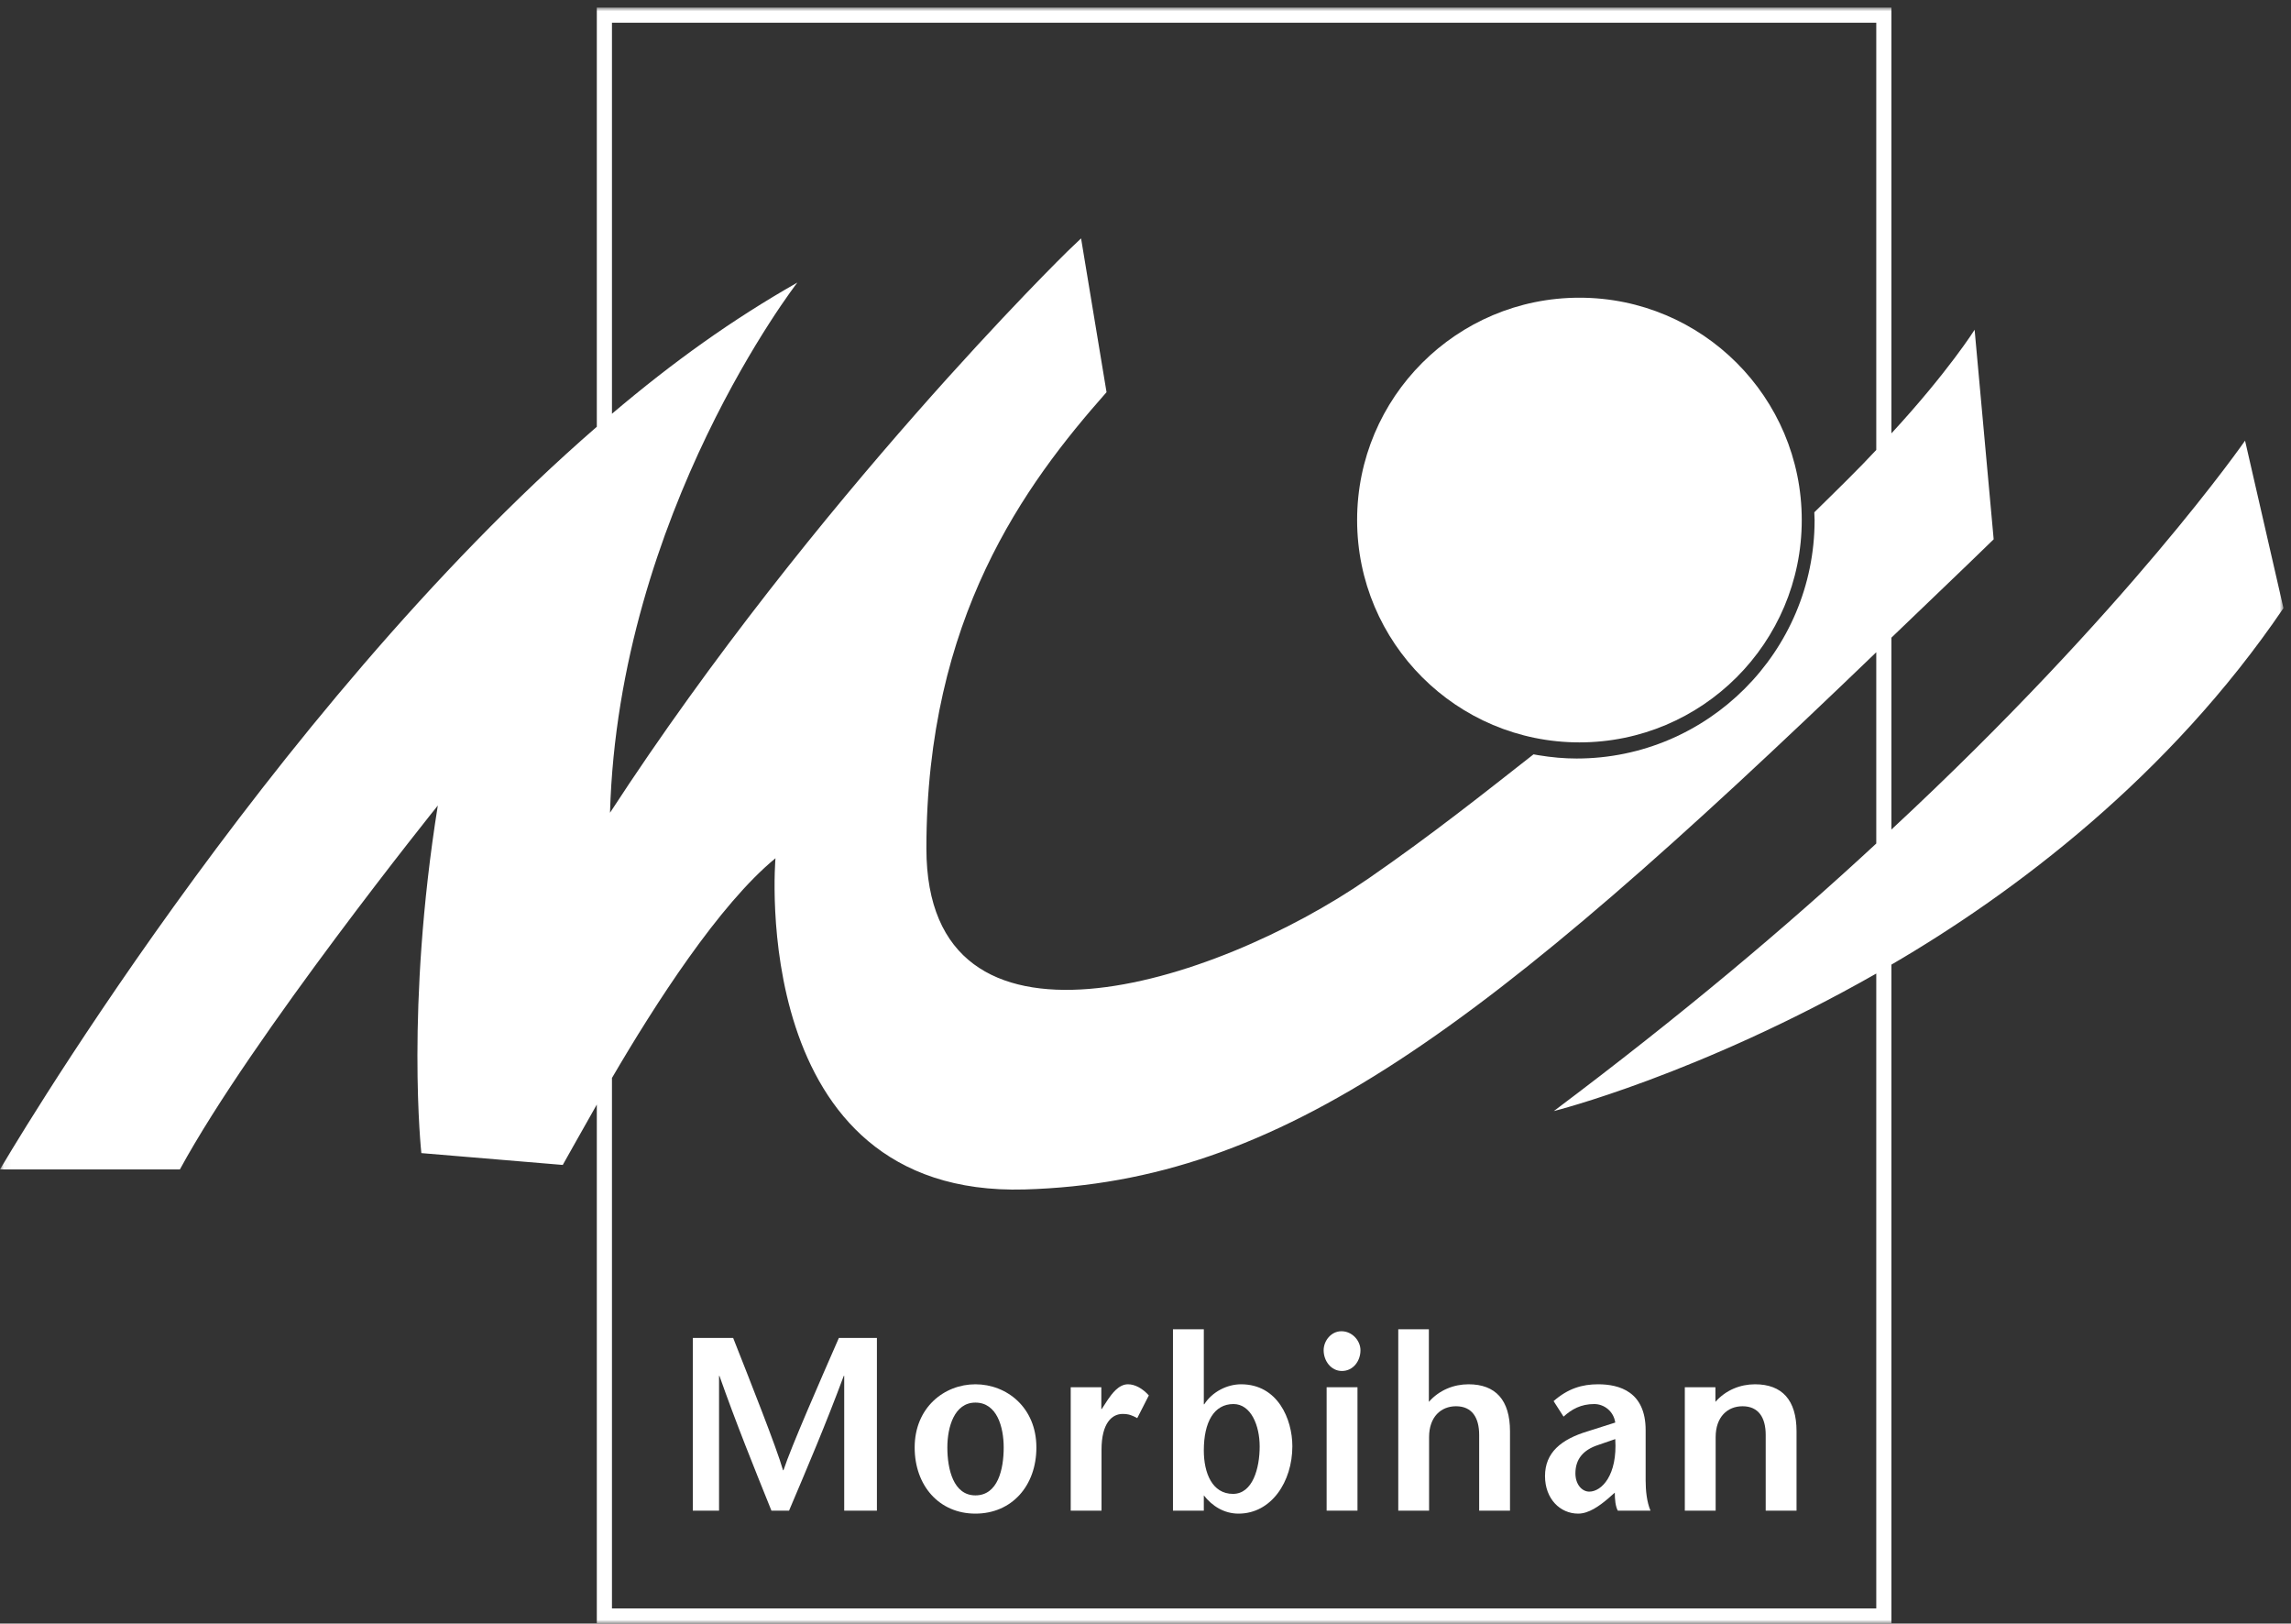 <?xml version="1.0" encoding="UTF-8"?>
<svg width="302px" height="214px" viewBox="0 0 302 214" version="1.1" xmlns="http://www.w3.org/2000/svg" xmlns:xlink="http://www.w3.org/1999/xlink">
    <rect x="0" y="0" width="302" height="214" fill="#333333" stroke="none"/>
    <title>Morbihan_logo_Departement_mono_EPS</title>
    <defs>
        <polygon id="path-1" points="0.06 -0.004 301.007 -0.004 301.007 213 0.06 213"></polygon>
    </defs>
    <g id="Morbihan_logo_Departement_mono_EPS" stroke="none" stroke-width="1">
        <path d="M103.279,193.787 L103.217,193.787 C102.389,190.856 98.847,181.942 96.643,176.348 L91.327,176.348 L91.327,199.117 L94.784,199.117 L94.784,181.355 L94.839,181.355 C97.075,187.697 99.398,193.426 101.691,199.117 L104.012,199.117 C106.428,193.426 108.87,187.697 111.223,181.355 L111.284,181.355 L111.284,199.117 L115.594,199.117 L115.594,176.348 L110.582,176.348 C108.135,181.942 104.285,190.725 103.279,193.787" id="Fill-1" fill="white"></path>
        <path d="M128.578,197.104 C125.677,197.104 124.88,193.652 124.88,190.791 C124.88,188.092 125.799,184.874 128.578,184.874 C131.42,184.874 132.307,188.092 132.307,190.791 C132.307,193.652 131.545,197.104 128.578,197.104 Z M128.578,182.461 C124.481,182.461 120.572,185.52 120.572,190.791 C120.572,195.836 123.811,199.509 128.578,199.509 C133.38,199.509 136.617,195.836 136.617,190.791 C136.617,185.52 132.708,182.461 128.578,182.461 L128.578,182.461 Z" id="Fill-2" fill="white"></path>
        <path d="M146.062,184.445 L145.235,185.717 L145.177,185.717 L145.177,182.85 L141.142,182.85 L141.142,199.117 L145.203,199.117 L145.203,191.087 C145.203,187.569 146.582,186.37 147.986,186.37 C148.815,186.37 149.242,186.56 149.913,186.923 L151.44,183.927 C150.585,182.986 149.606,182.461 148.689,182.461 C147.437,182.461 146.55,183.762 146.062,184.445" id="Fill-3" fill="white"></path>
        <path d="M162.531,196.907 C159.784,196.907 158.688,194.141 158.688,191.184 C158.688,187.439 160.029,185.066 162.597,185.066 C164.888,185.066 166.05,187.864 166.05,190.663 C166.05,193.524 165.132,196.907 162.531,196.907 Z M163.603,182.461 C161.767,182.461 159.808,183.438 158.744,185.098 L158.688,185.098 L158.688,175.208 L154.62,175.208 L154.62,199.117 L158.688,199.117 L158.688,197.104 C159.808,198.532 161.375,199.509 163.265,199.509 C167.603,199.509 170.358,195.284 170.358,190.629 C170.358,187.053 168.428,182.461 163.603,182.461 L163.603,182.461 Z" id="Fill-4" fill="white"></path>
        <path d="M176.828,175.469 C175.458,175.469 174.483,176.736 174.483,177.977 C174.483,179.375 175.458,180.707 176.89,180.707 C178.394,180.707 179.337,179.375 179.337,177.977 C179.337,176.702 178.239,175.469 176.828,175.469" id="Fill-5" fill="white"></path>
        <polygon id="Fill-6" fill="white" points="174.877 199.117 178.943 199.117 178.943 182.85 174.877 182.85"></polygon>
        <path d="M193.581,182.461 C191.655,182.461 189.731,183.21 188.353,184.778 L188.353,175.208 L184.32,175.208 L184.32,199.117 L188.382,199.117 L188.382,189.429 C188.382,186.759 189.946,185.356 191.931,185.356 C194.04,185.356 194.984,186.855 194.984,189.134 L194.984,199.117 L199.048,199.117 L199.048,188.65 C199.048,184.549 197.154,182.461 193.581,182.461" id="Fill-7" fill="white"></path>
        <path d="M209.501,196.61 C208.523,196.61 207.671,195.64 207.671,194.208 C207.671,192.35 208.675,191.118 210.663,190.464 L212.923,189.685 C213.229,194.462 211.119,196.61 209.501,196.61 Z M206.108,186.725 C207.182,185.748 208.403,185.066 210.149,185.066 C211.456,185.066 212.708,186.01 212.923,187.505 L209.319,188.65 C205.767,189.717 203.664,191.476 203.664,194.558 C203.664,197.557 205.652,199.509 208.036,199.509 C209.437,199.509 210.816,198.501 211.941,197.557 L212.863,196.743 C212.863,197.624 212.951,198.563 213.259,199.117 L217.568,199.117 C217.082,197.983 216.929,196.449 216.929,195.146 L216.929,188.514 C216.929,183.438 213.471,182.461 210.663,182.461 C208.552,182.461 206.692,183.016 204.795,184.678 L206.108,186.725 L206.108,186.725 Z" id="Fill-8" fill="white"></path>
        <g id="Group-12" transform="translate(0, 1)">
            <mask id="mask-2" fill="white">
                <use xlink:href="#path-1"></use>
            </mask>
            <g id="Clip-10"></g>
            <path d="M226.158,188.429 C226.158,185.759 227.719,184.356 229.702,184.356 C231.812,184.356 232.755,185.855 232.755,188.134 L232.755,198.117 L236.82,198.117 L236.82,187.65 C236.82,183.549 234.922,181.461 231.347,181.461 C229.427,181.461 227.501,182.21 226.127,183.778 L226.127,181.85 L222.093,181.85 L222.093,198.117 L226.158,198.117 L226.158,188.429" id="Fill-9" fill="white" mask="url(#mask-2)"></path>
            <path d="M247.33,211 L80.669,211 L80.669,141.086 C86.376,131.318 94.824,118.185 102.223,112.125 C102.223,112.125 98.326,156.841 135.091,155.781 C168.883,154.792 195.316,135.04 247.33,84.972 L247.33,110.183 C235.428,121.222 221.649,132.814 204.827,145.448 C204.827,145.448 223.796,140.715 247.33,127.323 L247.33,211 Z M80.669,1.996 L247.33,1.996 L247.33,58.306 C245.022,60.792 242.339,63.408 239.163,66.526 C239.177,66.833 239.172,66.658 239.179,66.967 C239.179,67.061 239.183,67.138 239.187,67.213 C239.195,67.325 239.201,67.437 239.201,67.548 C239.201,84.88 225.124,98.98 207.82,98.98 C206.214,98.98 204.554,98.835 202.743,98.537 C202.444,98.488 202.446,98.485 202.151,98.428 C195.678,103.498 188.858,108.948 180.357,114.819 C159.86,128.974 122.118,140.735 122.118,110.839 C122.118,80.505 135.045,62.922 145.864,50.694 L142.507,30.422 L140.729,32.116 C140.729,32.116 107.41,64.64 80.411,106.128 C81.545,66.589 105.108,36.245 105.108,36.245 C96.497,41.138 88.739,46.698 80.669,53.536 L80.669,1.996 Z M301.007,79.16 L295.944,57.083 C295.944,57.083 280.545,79.339 249.326,108.339 L249.326,83.049 C253.285,79.229 258.538,74.252 262.806,70.085 L260.294,42.465 C260.294,42.465 256.858,47.948 249.326,56.123 L249.326,-0.004 L78.672,-0.004 L78.672,55.251 C34.994,93.165 0,153.144 0,153.144 L23.712,153.144 C33.304,135.524 57.713,105.176 57.713,105.176 C53.437,131.875 55.544,150.989 55.544,150.989 L74.184,152.549 C74.184,152.549 76.482,148.446 78.672,144.589 L78.672,213 L249.326,213 L249.326,126.147 C265.483,116.729 285.905,101.401 301.007,79.16 L301.007,79.16 Z" id="Fill-11" fill="white" mask="url(#mask-2)"></path>
        </g>
        <path d="M237.508,68.546 C237.508,84.732 224.387,97.853 208.202,97.853 C192.016,97.853 178.895,84.732 178.895,68.546 C178.895,52.361 192.016,39.24 208.202,39.24 C224.387,39.24 237.508,52.361 237.508,68.546" id="Fill-13" fill="white"></path>
    </g>
</svg>